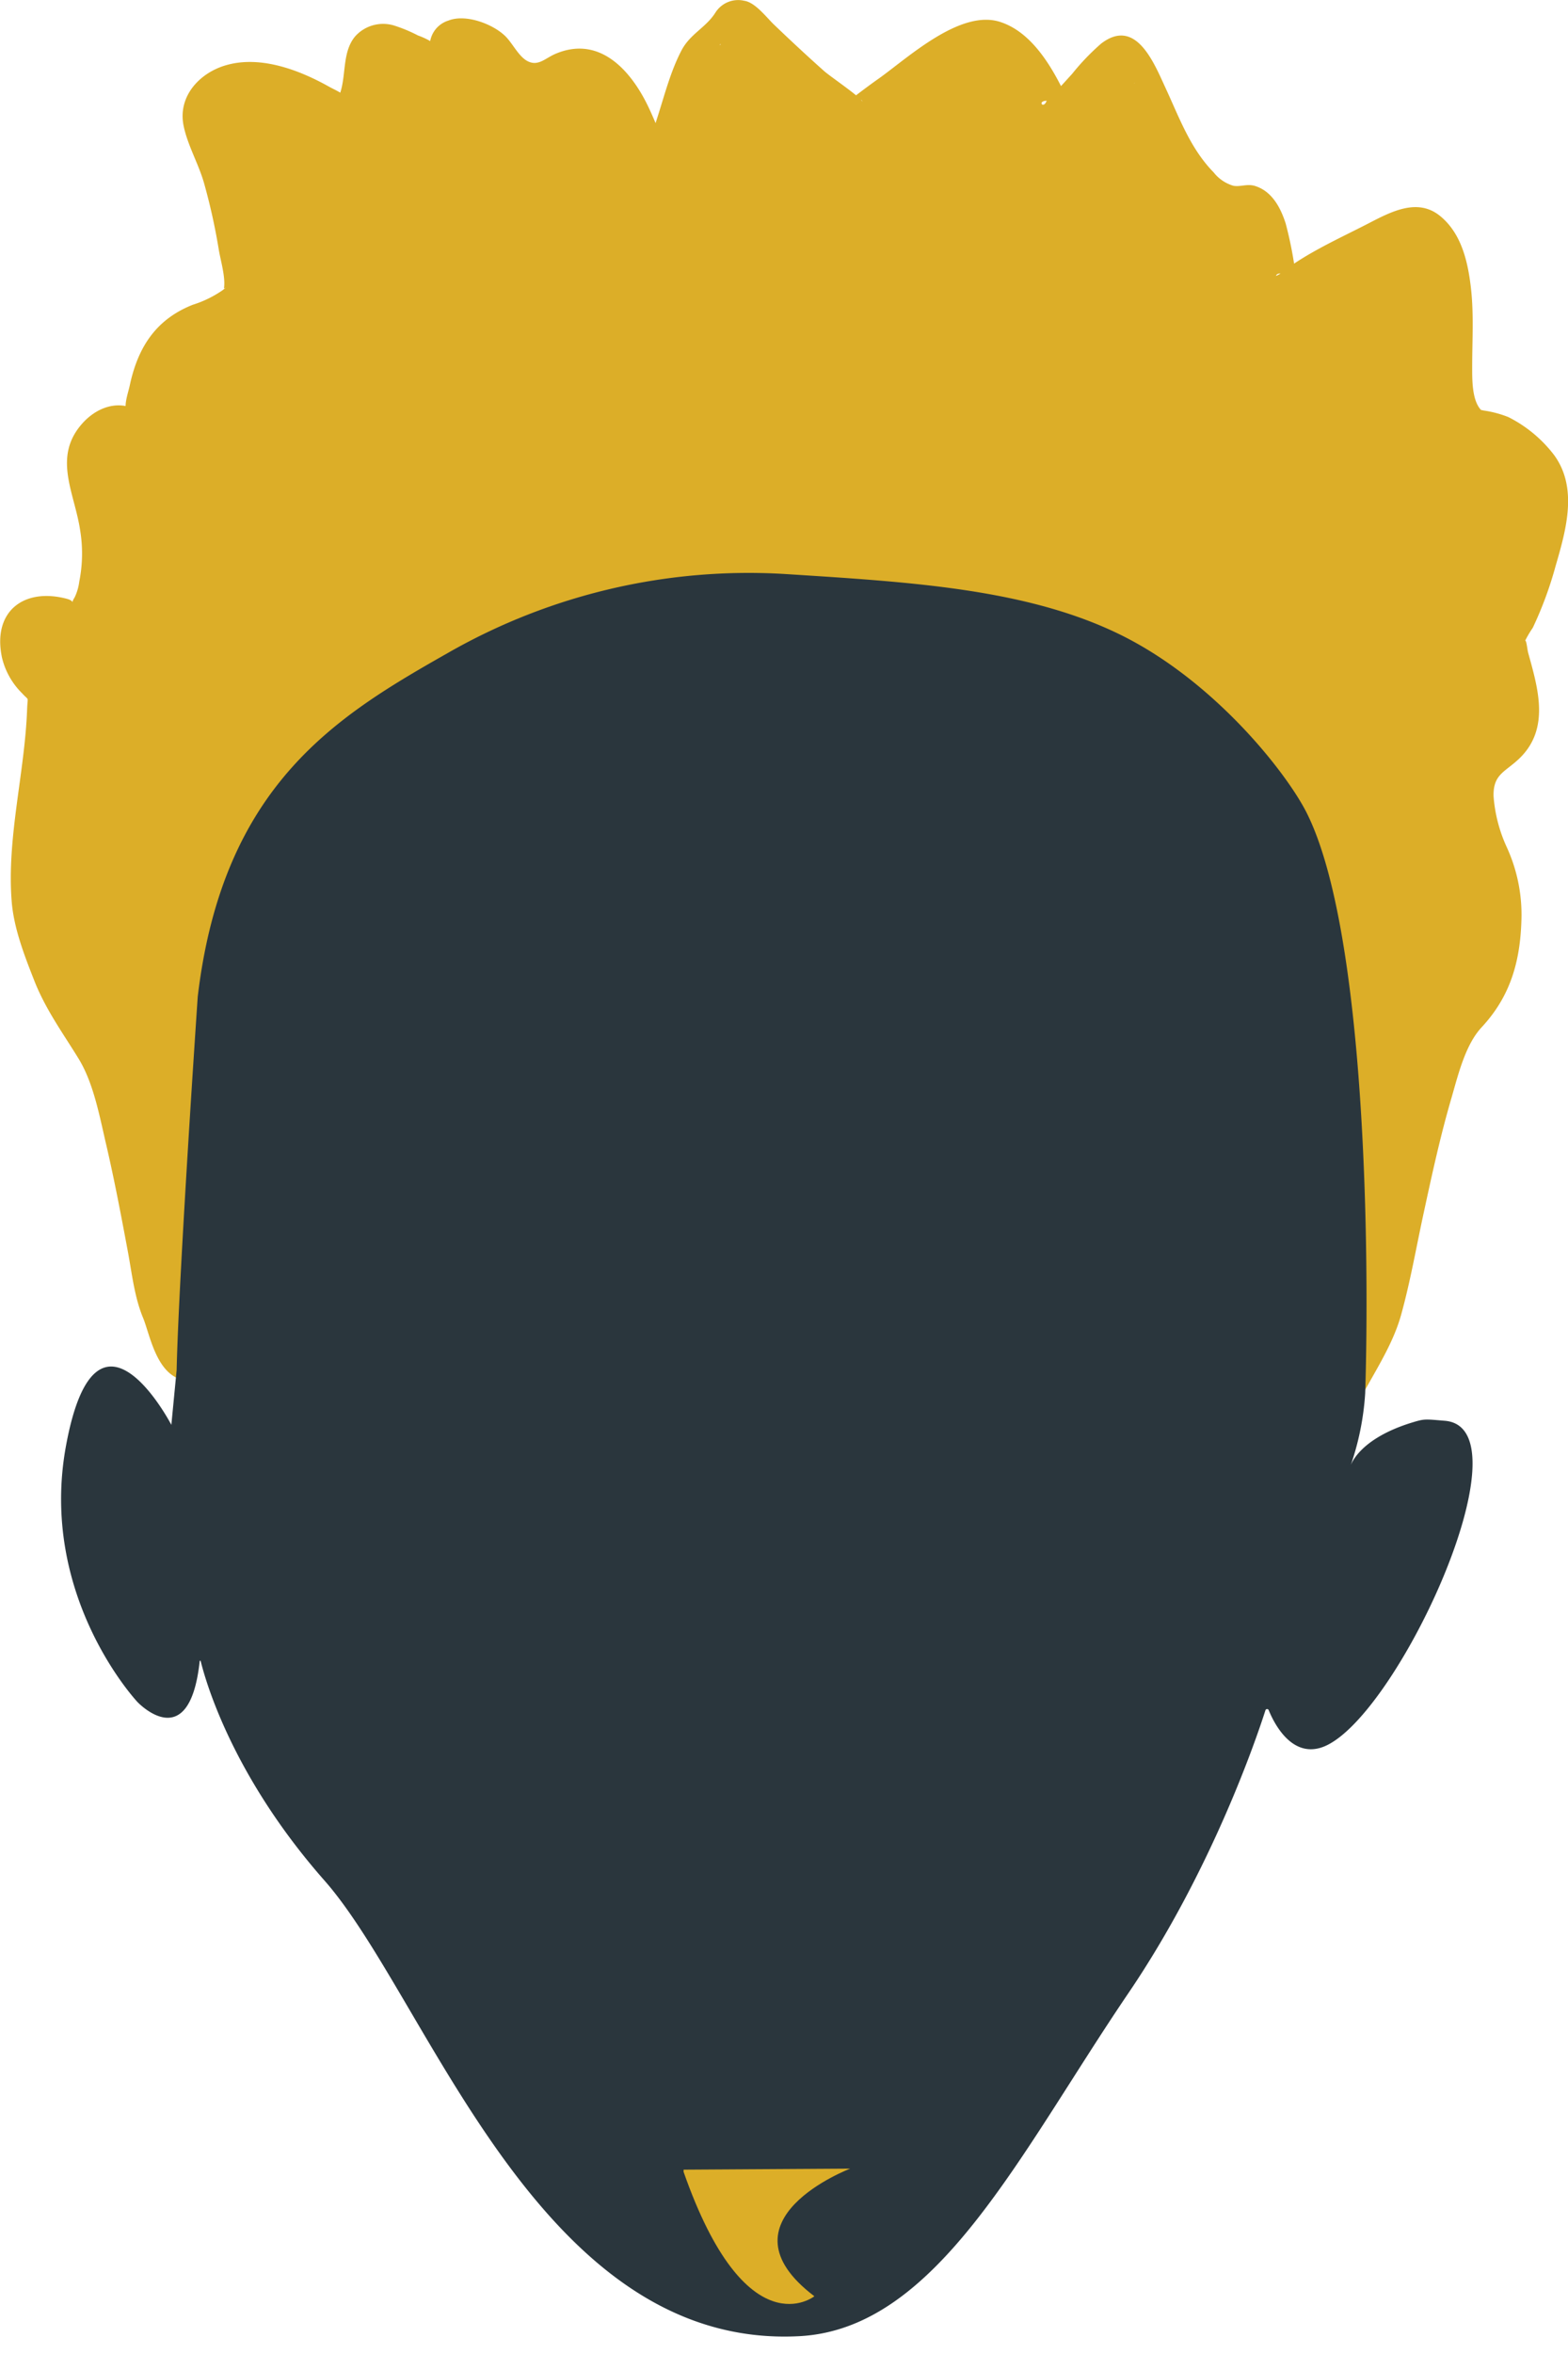 <svg xmlns="http://www.w3.org/2000/svg" width="64" height="96" fill="none"><defs/><path fill="#DCAE28" d="M7.55 55.231l-.072-.028-.573-1.667c-.014-.081-.144-.214-.16-.295-.364-.884-1.474-9.453-2.925-10.987-1.286-1.358-2.282-5.063-2.296-5.506-.072-2.131.759-7.552.618-8.425-.151-.929-1.144-.643-1.091-2.417a.64.64 0 01.075-.278.64.64 0 01.189-.217.64.64 0 01.553-.097c.476.151.975.221 1.474.207a.553.553 0 00.253-.08.552.552 0 00.186-.189c.364-.627 1.184-2.554-.033-5.88-.046-.13-.053-1.07.552-1.553.274-.218.587-.364.859-.144a.594.594 0 00.607.087.595.595 0 00.249-.198.595.595 0 00.112-.298c.107-1.393.499-3.313 1.829-3.752 1.479-.49 1.992-.989 2.168-1.251a.509.509 0 00.077-.334c-.07-.754-.464-4.36-1.625-6.823a.887.887 0 01.186-1.017c.543-.52 1.76-.984 4.339.464l.042.028.641.425a.588.588 0 00.237.084.587.587 0 00.251-.023.587.587 0 00.364-.331 6.001 6.001 0 00.492-2.054c.044-1.377 1.226-.258 2.516.151.824.26 1.056-.562.912-.991-.025-.077.98.1 1.047.144.845.573 1.358 2.477 3.213 1.291 2.382-1.521 3.25 3.789 3.902 4.046.652.258 1.593-4.917 2.41-5.339.945-.487.903-1.033.989-.947.086.086 4.538 4.453 4.901 4.107.323-.309 4.16-3.127 5.154-3.301.994-.174 2.674 2.811 2.735 3.329.06.518 2.584-2.725 2.837-2.698.253.028 1.667 3.429 1.922 3.844.255.416 1.692 2.67 2.925 2.268 1.233-.402 1.033 3.67 1.637 3.67.604 0 5.123-3.192 5.727-2.753.604.439 1.247 1.291 1.075 5.049-.137 3.018 1.028 3.25 1.5 3.25a.944.944 0 01.487.125c.597.33 1.899 1.161 1.943 2.201.058 1.349-1.033 4.764-1.662 5.572-.629.808 1.72 3.614-.464 4.819-2.013 1.112-.214 4.738.077 5.293a.464.464 0 01.049.158c.072.585.404 3.965-1.244 5.221-1.53 1.161-2.943 10.163-3.64 12.51a9.646 9.646 0 01-.778 1.586l-.59 1.086"/><path fill="#DCAE28" d="M7.826 54.223l-.072-.028.731.729a28.163 28.163 0 01-1.247-4.411c-.464-2.449-.84-5.007-1.753-7.338-.383-.98-1.04-1.664-1.534-2.572a14.356 14.356 0 01-1.349-3.714c-.063-.292-.033-.144-.037-.232-.014-.232 0-.485 0-.729.026-.696.088-1.411.153-2.115.132-1.439.32-2.876.429-4.318.07-.929.086-1.753-.571-2.486-.116-.13-.265-.232-.378-.367a1.008 1.008 0 01-.109-.383c.039.153-.478.102.016.183.81.132 1.664.262 2.305-.364.71-.697.912-1.955.987-2.893a8.873 8.873 0 00-.16-2.31 11.497 11.497 0 00-.339-1.365c-.274-.852-.169-.525-.13-.378l.014-.137c.132-.193.081-.33-.151-.411-.151-.418-.265-.079.116.042.125.042.232.13.369.165a1.625 1.625 0 001.033-.091c.771-.318.943-.949 1.04-1.711.086-.675.19-1.495.599-2.061.464-.627 1.393-.727 2.059-1.11.996-.58 1.47-1.291 1.333-2.463a28.568 28.568 0 00-.796-4.288c-.084-.302-.91-2.161-.81-2.31.232-.341 1.142-.079 1.411 0 1.2.332 2.763 1.994 4.032 1.098.697-.492.929-1.523 1.066-2.321.03-.176.139-.487.084-.659.074-.288-.025-.288-.304 0-.388.124-.428.21-.118.258.183.232.803.381 1.087.499 1.588.657 3.111-.244 2.742-2.064l-.731 1.284c-.193.079.29.079.413.118-.355-.111-.193-.139.021.135.286.388.618.741.987 1.052 1.11.868 1.934.406 3.09.026.675-.232.929.488 1.214 1.073.364.731.578 1.553.984 2.261.376.655 1.068 1.117 1.822.696.713-.392.975-1.43 1.216-2.133.327-.954.631-1.913.963-2.865.174-.501.209-.346.634-.678a3.466 3.466 0 00.812-.977l-1.179.481c-.566-.081-.49-.397-.29-.125.106.119.221.23.344.332.364.353.734.696 1.105 1.049a30.6 30.6 0 002.642 2.287c.715.527 1.33.836 2.136.292.806-.543 1.609-1.202 2.445-1.76a16.952 16.952 0 011.653-1.017c.123-.063.346-.232.499-.232-.346 0 0 .118.125.267a12.7 12.7 0 011.437 2.347c.625 1.258 1.681.696 2.435-.067.402-.406.773-.838 1.161-1.258.172-.19.362-.369.525-.566.232-.276.501-.246 0-.116l-.803-.104c-.425-.232-.155-.16 0 .179.118.262.258.518.383.778.285.606.555 1.221.836 1.832a7.996 7.996 0 001.78 2.526c.437.441.981.761 1.579.929.232.053.752.139.973 0 .29-.183-.369-.292-.422-.163-.012.033.111.255.116.304.1.84.232 2.164.697 2.9.622.982 1.595.59 2.417.148 1.112-.597 2.166-1.295 3.287-1.876.207-.109.425-.197.631-.309.269-.149.485.021.167-.172-.508-.306-.051.179.033.36.696 1.518.158 3.433.323 5.026.114 1.105.49 2.321 1.583 2.804.325.146.685.121.998.232.673.258 1.307.901 1.309 1.625 0 1.288-.608 2.916-1.161 4.062-.232.464-.539.831-.587 1.365-.053.583.163 1.161.323 1.713.128.439.441 1.161.207 1.625-.153.297-.543.432-.792.641-.302.255-.546.572-.715.929-.587 1.198-.29 2.686.135 3.886.176.497.413.963.615 1.449.095.232 0-.348.025.125.014.232.035.478.04.72.033 1.414-.172 2.505-1.126 3.545-.796.866-1.161 2.089-1.504 3.199-.494 1.548-.854 3.155-1.191 4.738-.306 1.393-.576 2.8-.915 4.179-.279 1.147-.896 2.124-1.456 3.155-.641 1.182 1.161 2.238 1.804 1.054.573-1.054 1.247-2.089 1.567-3.25.367-1.328.606-2.697.896-4.046.348-1.611.696-3.224 1.161-4.808.276-.961.567-2.154 1.223-2.86 1.161-1.247 1.572-2.651 1.625-4.35a6.604 6.604 0 00-.597-2.999 6.038 6.038 0 01-.539-2.075c-.025-.928.494-.991 1.087-1.579 1.216-1.209.724-2.834.327-4.271-.046-.165-.084-.696-.16-.427.099-.208.215-.409.346-.599.383-.808.694-1.649.929-2.512.429-1.476.929-3.199-.067-4.548a5.398 5.398 0 00-1.857-1.537 4.425 4.425 0 00-1.014-.269c-.204-.051-.065.018-.1-.019-.374-.39-.364-1.23-.364-1.764 0-1.124.077-2.229-.067-3.348-.128-1.021-.402-2.115-1.233-2.797-.929-.768-2.022-.176-2.955.306-1.124.58-2.526 1.205-3.515 1.996 0 0-.267.179-.232.114.137-.251.998.146.917.404.042-.137-.118-.485-.148-.638a15.846 15.846 0 00-.381-1.89c-.207-.638-.548-1.293-1.228-1.518-.332-.111-.599.037-.903-.014a1.595 1.595 0 01-.808-.548c-.949-.97-1.393-2.212-1.952-3.419-.483-1.045-1.219-2.927-2.642-1.832a9.538 9.538 0 00-1.179 1.23c-.265.29-.525.583-.799.864-.072.074-.213.163-.251.255-.169.418-.536-.253.513.074l.729.729c-.615-1.437-1.518-3.526-3.143-4.042-1.625-.515-3.747 1.46-4.931 2.305-.33.232-.659.478-.982.724a2.505 2.505 0 00-.429.33c-.413.494.648-.508.734-.091-.035-.172-1.302-1.026-1.565-1.258-.696-.62-1.379-1.256-2.052-1.901-.302-.29-.764-.905-1.207-.968a1.098 1.098 0 00-.666.052 1.099 1.099 0 00-.513.429c-.385.615-1.042.871-1.393 1.56-.434.833-.678 1.785-.963 2.677-.149.464-.279.929-.464 1.377a1.802 1.802 0 00-.165.357c0 .525 1.198-.344 1.214.079 0-.19-.29-.618-.369-.808-.176-.425-.346-.854-.539-1.27-.696-1.528-1.996-3.074-3.844-2.291-.432.183-.715.534-1.161.292-.351-.193-.597-.717-.882-1.001-.506-.504-1.625-.929-2.335-.645a1.079 1.079 0 00-.618.498 1.08 1.08 0 00-.111.786l.374-.295-.334-.123a3.003 3.003 0 00-.548-.258 6.142 6.142 0 00-.947-.397 1.534 1.534 0 00-1.613.425c-.518.606-.381 1.507-.592 2.231l-.049.169c-.206.31-.16.391.137.244.601.139.102-.149.086-.174-.098-.151-.483-.311-.645-.404-1.214-.683-2.786-1.279-4.179-.891-1.096.299-2.01 1.265-1.769 2.47.158.794.613 1.562.836 2.349a24.727 24.727 0 01.601 2.711c.074.45.279 1.112.214 1.574 0 .051.211-.135-.051.081a4.484 4.484 0 01-1.221.597c-1.502.594-2.24 1.725-2.574 3.289-.058.276-.221.722-.156.991l-.033.279.794-.063c-.016-.102-.429-.255-.464-.269-.757-.318-1.548.023-2.075.613-1.223 1.367-.327 2.818-.095 4.341a5.846 5.846 0 01-.033 2.117 2.067 2.067 0 01-.188.641c-.211.332.077.165-.32.058-1.753-.464-3.046.513-2.646 2.4a3.018 3.018 0 00.815 1.449c.306.341.232.09.211.652C1.013 31.527.27 34.18.477 36.78c.086 1.082.515 2.194.908 3.192.464 1.205 1.216 2.226 1.829 3.231.613 1.005.857 2.375 1.128 3.529.334 1.437.606 2.885.878 4.336.167.898.269 1.857.62 2.7.258.622.501 2.089 1.428 2.47 1.249.499 1.79-1.521.555-2.015h.005z"/><path fill="#2A363D" d="M8.153 67.774c0-.023.035-.03.039 0 .172.696 1.226 4.606 5.051 8.949 4.246 4.819 8.722 19.163 19.393 18.59 5.622-.304 8.965-7.429 13.425-14.001 3.413-5.028 5.242-10.447 5.59-11.537a.072.072 0 01.026-.034.072.072 0 01.041-.013.072.072 0 01.067.047c.211.52.903 1.901 2.122 1.53 2.969-.903 8.61-13.051 5.063-13.339-.796-.065-.817-.086-1.312.065-2.289.696-2.554 1.829-2.554 1.829.345-.972.553-1.988.618-3.018.176-5.472.058-18.79-2.382-23.667-.812-1.625-3.803-5.458-7.747-7.345-3.814-1.825-8.524-2.089-13.539-2.41a24.709 24.709 0 00-13.745 3.204c-4.499 2.554-9.207 5.339-10.238 14.038 0 0-.775 11.361-.861 15.233l-.216 2.238s-3.048-5.859-4.292.81c-1.161 6.175 2.909 10.498 2.909 10.498s2.117 2.247 2.54-1.667z"/><path fill="#DCAE28" d="M27.902 88.52l6.8-.042s-5.551 2.108-1.462 5.207c0 0-2.786 2.208-5.339-5.077"/></svg>